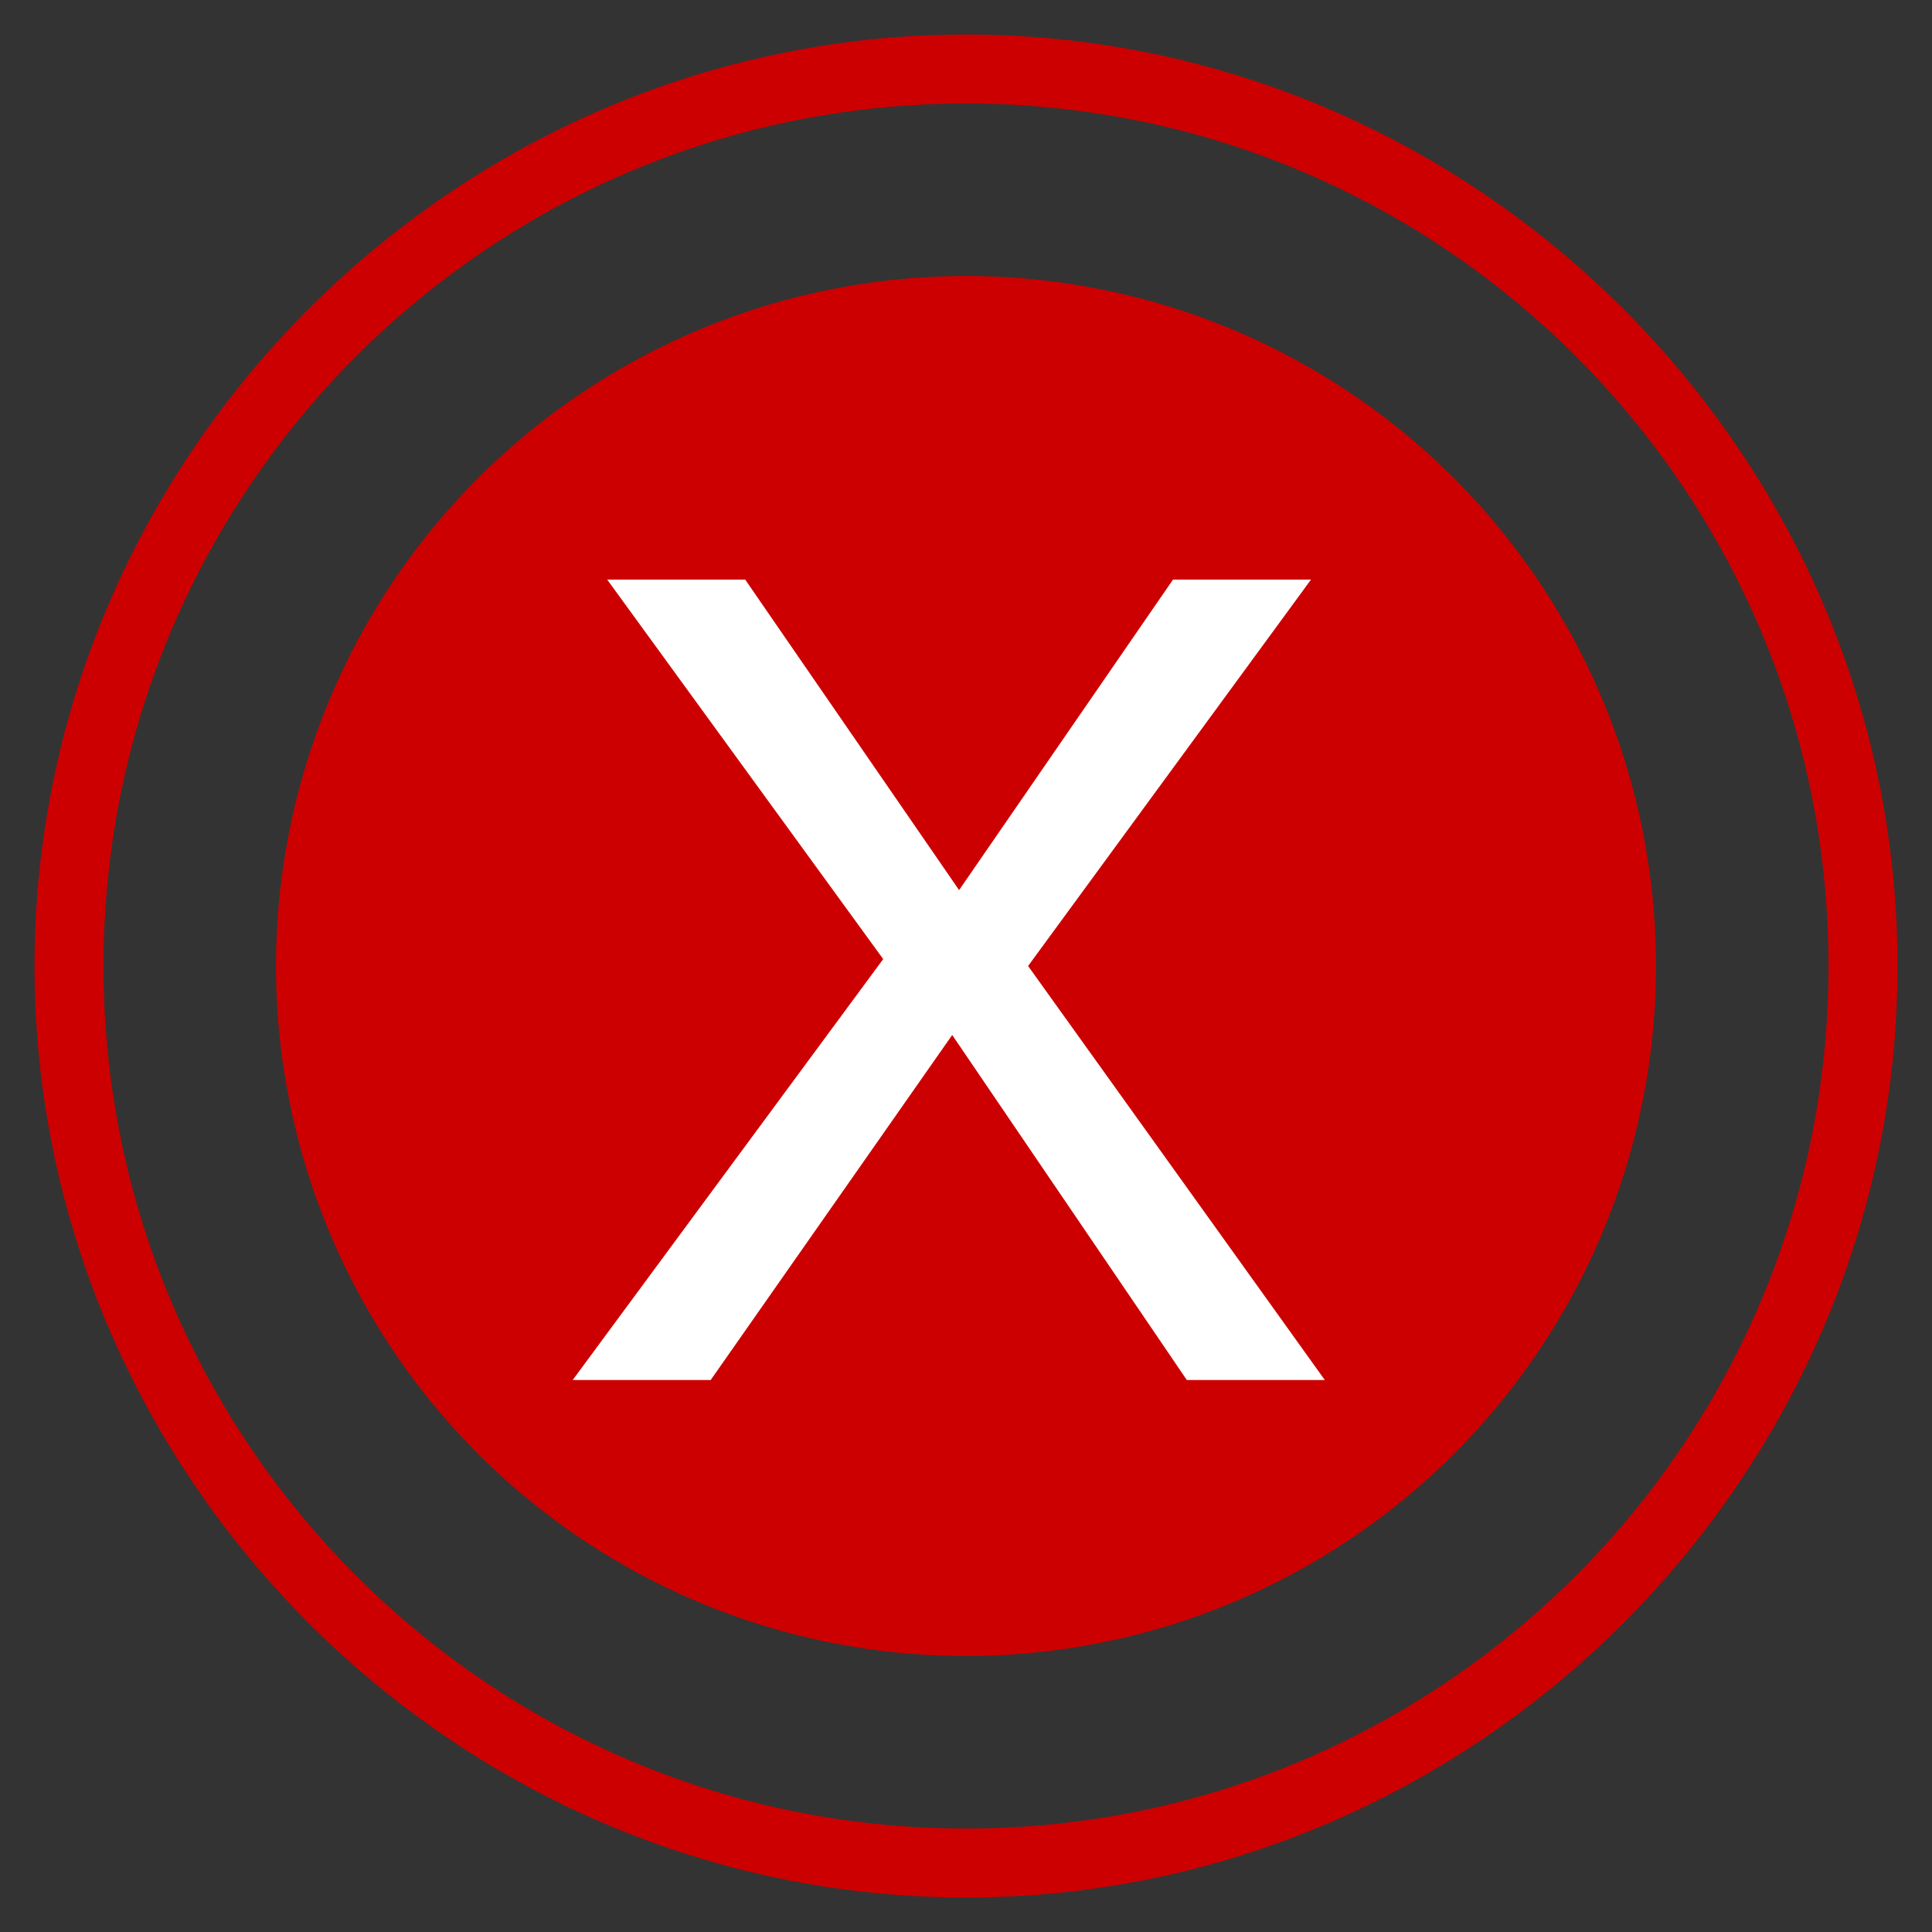 <?xml version="1.0" encoding="utf-8"?>
<!-- Generator: Adobe Illustrator 23.1.1, SVG Export Plug-In . SVG Version: 6.00 Build 0)  -->
<svg version="1.1" id="Layer_1" xmlns="http://www.w3.org/2000/svg" xmlns:xlink="http://www.w3.org/1999/xlink" x="0px" y="0px"
	 viewBox="0 0 28 28" style="enable-background:new 0 0 28 28;" xml:space="preserve">
<rect x="0" y="0" width="28" height="28" fill="#333333" stroke="none"/>
<style type="text/css">
	.st0{fill:#CC0000;}
	.st1{fill-rule:evenodd;clip-rule:evenodd;fill:#CC0000;}
	.st2{enable-background:new    ;}
	.st3{fill:#FFFFFF;}
</style>
<title>Remove</title>
<desc>Created with Sketch.</desc>
<g id="radio-1-copy-6">
	<path class="st0" d="M14,27.5C6.6,27.5,0.5,21.4,0.5,14S6.6,0.5,14,0.5c7.4,0,13.5,6.1,13.5,13.5S21.4,27.5,14,27.5z M14,1.5
		C7.1,1.5,1.5,7.1,1.5,14c0,6.9,5.6,12.5,12.5,12.5S26.5,20.9,26.5,14C26.5,7.1,20.9,1.5,14,1.5z"/>
</g>
<circle id="selected-copy-4" class="st1" cx="14" cy="14" r="10"/>
<g class="st2">
	<path class="st3" d="M10.3,20H8.3l4.5-6.1l-4-5.5h2l3.1,4.5l3.1-4.5H19L14.9,14l4.3,6h-2l-3.4-5L10.3,20z"/>
</g>
</svg>
